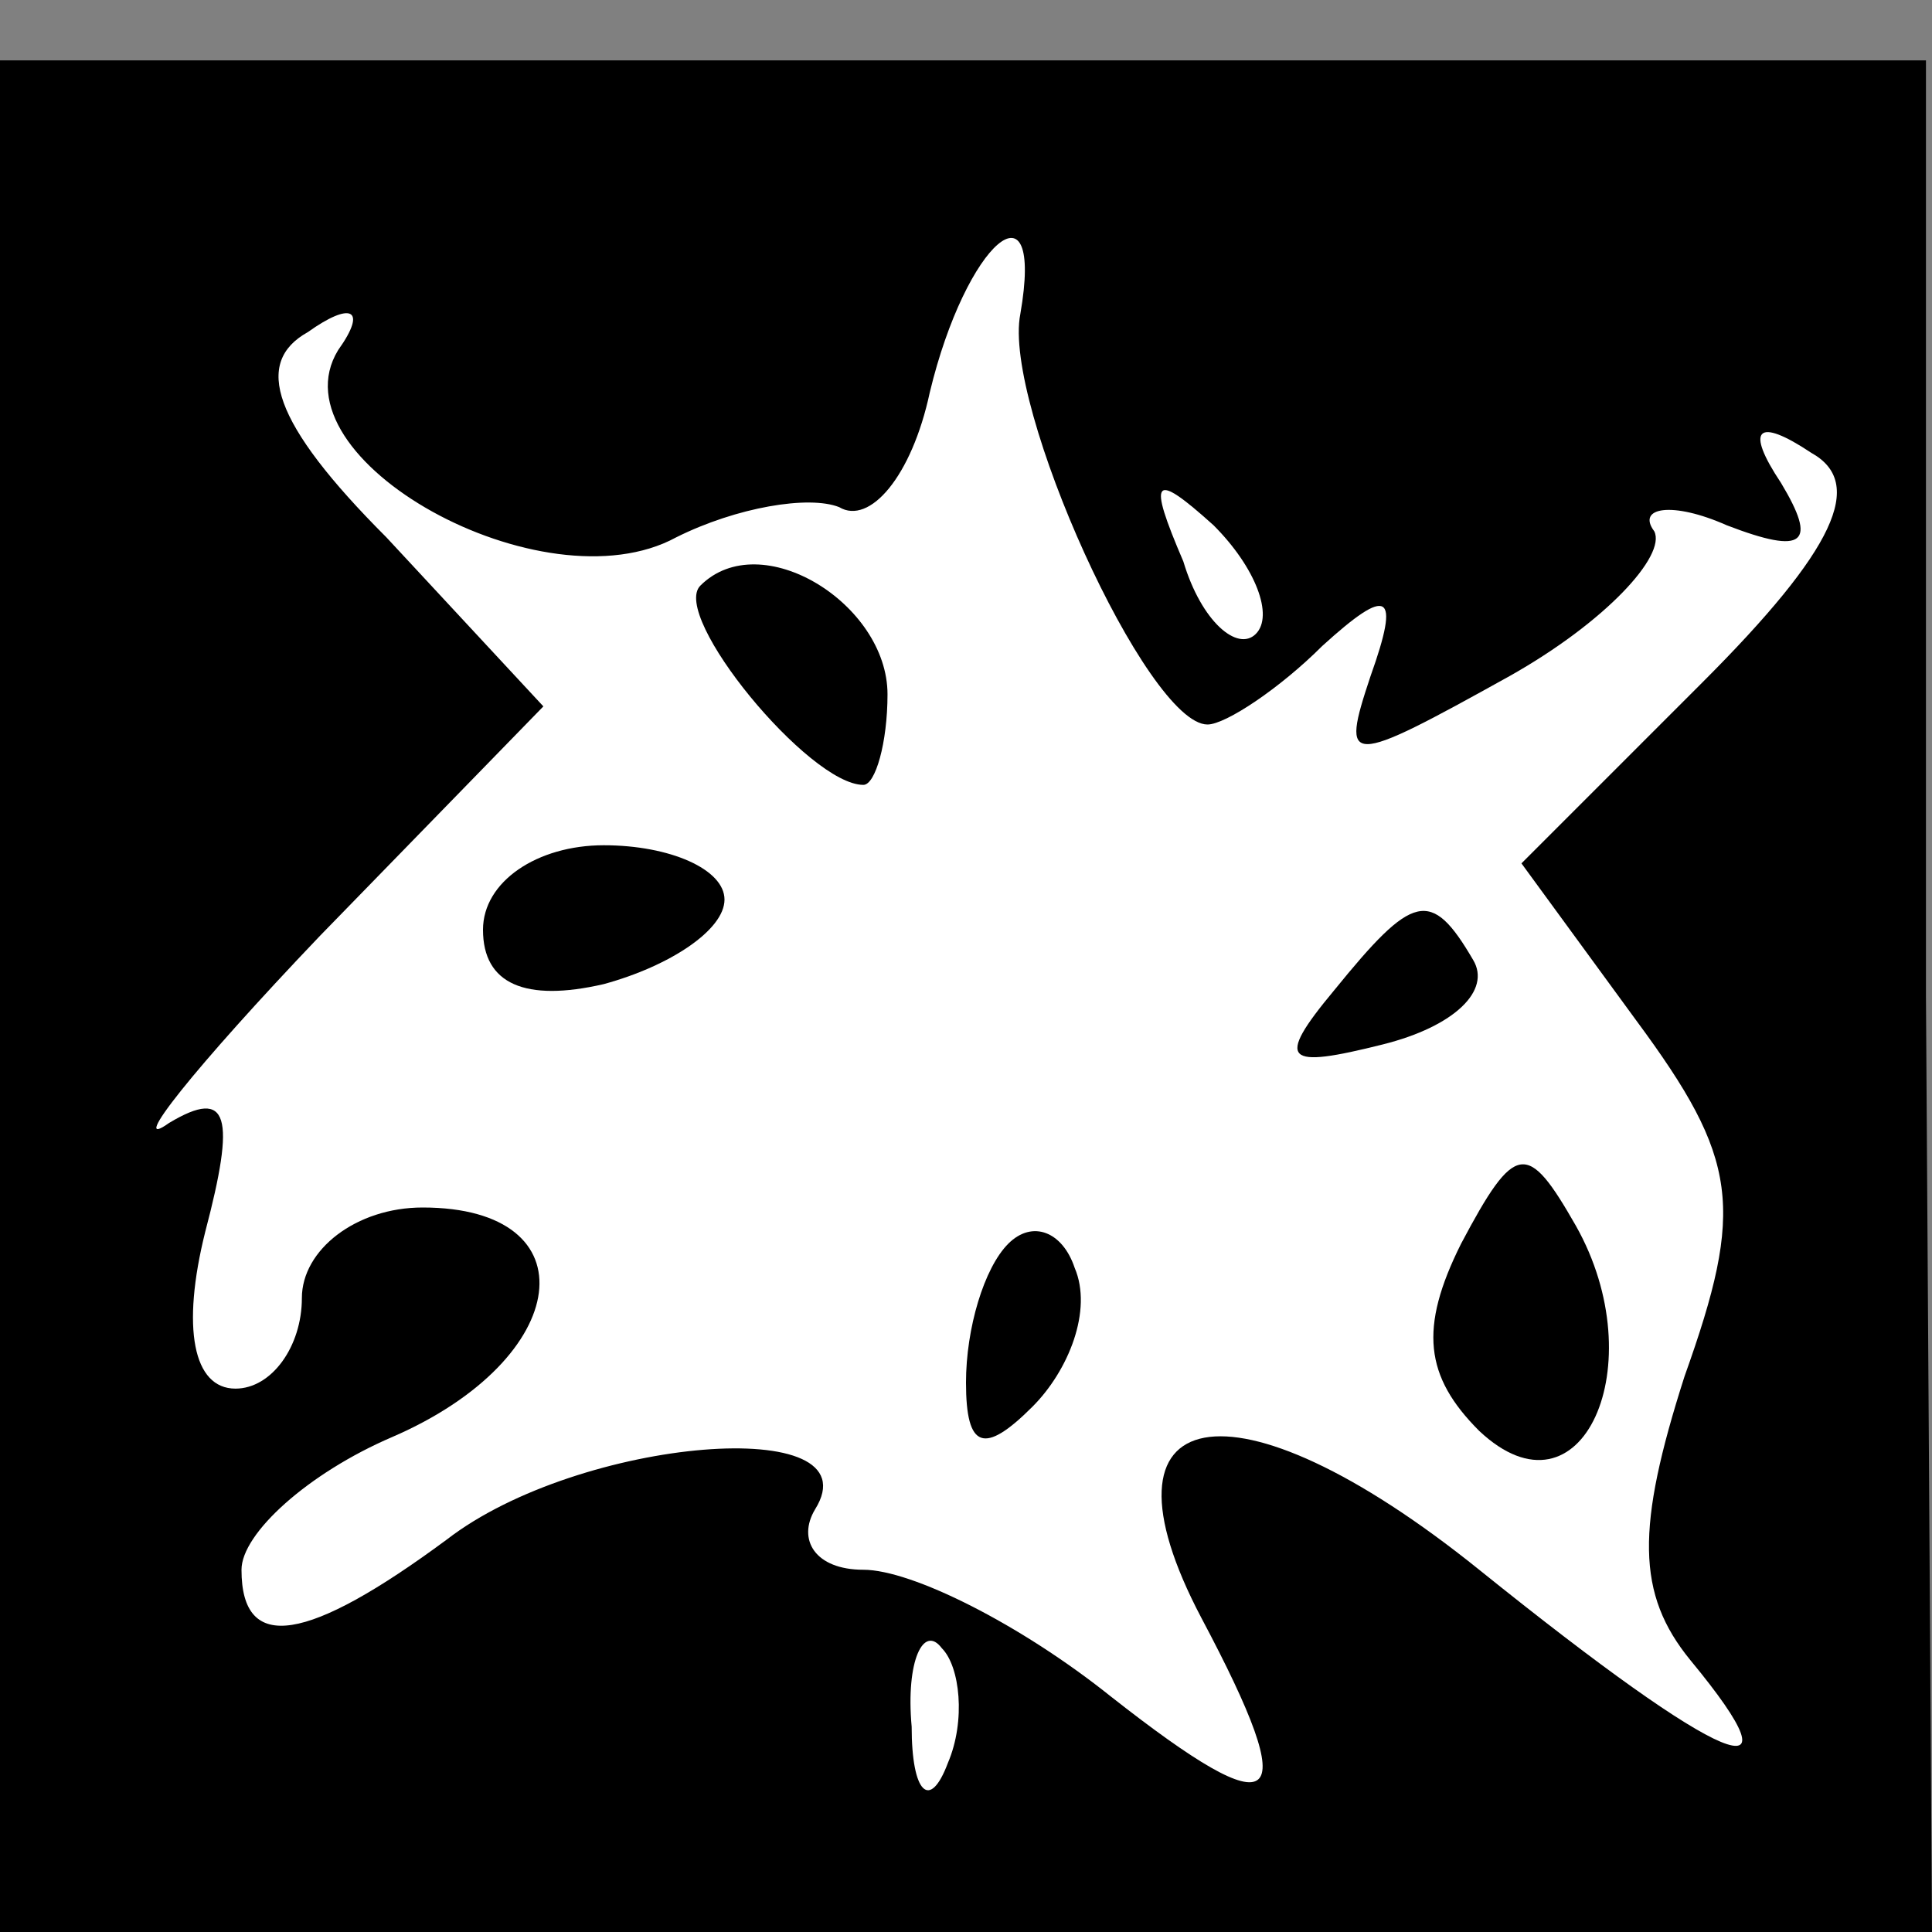 <?xml version="1.0" standalone="no"?>
<!DOCTYPE svg PUBLIC "-//W3C//DTD SVG 20010904//EN"
 "http://www.w3.org/TR/2001/REC-SVG-20010904/DTD/svg10.dtd">
<svg version="1.0" xmlns="http://www.w3.org/2000/svg"
 width="32pt" height="32pt" viewBox="0 0 32 32"
 preserveAspectRatio="xMidYMid meet">
<rect x="0" y="0" width="32" height="32" fill="#808080" stroke="none"/>
<g transform="translate(0,32) scale(0.1,-0.1)"
fill="#000000" stroke="none">
<path fill="#000000" stroke="none" d="M0 155 l0 -155 160 0 160 0 -1 155 0
155 -160 0 -159 0 0 -155z"/>
<path fill="#ffffff" stroke="none" d="M169 268 c-3 -15 21 -68 31 -68 3 0 12
6 19 13 11 10 13 9 8 -5 -5 -15 -4 -15 23 0 16 9 26 20 24 24 -3 4 3 5 12 1
13 -5 15 -3 9 7 -6 9 -4 11 5 5 9 -5 4 -16 -18 -38 l-30 -30 19 -26 c17 -23
18 -31 8 -59 -8 -25 -8 -36 1 -47 19 -23 6 -18 -35 15 -41 33 -65 28 -46 -8
17 -32 13 -35 -15 -13 -15 12 -33 21 -41 21 -8 0 -11 5 -8 10 10 16 -39 12
-61 -5 -23 -17 -34 -19 -34 -5 0 6 11 16 25 22 30 13 33 38 5 38 -11 0 -20 -7
-20 -15 0 -8 -5 -15 -11 -15 -7 0 -9 10 -5 26 5 19 4 24 -6 18 -7 -5 4 9 25
31 l37 38 -26 28 c-19 19 -22 29 -13 34 7 5 10 4 5 -3 -11 -18 34 -43 56 -31
10 5 22 7 27 5 5 -3 12 5 15 19 6 25 19 36 15 13z"/>
<path fill="#ffffff" stroke="none" d="M208 215 c-3 -3 -9 2 -12 12 -6 14 -5
15 5 6 7 -7 10 -15 7 -18z"/>
<path fill="#ffffff" stroke="none" d="M157 28 c-3 -8 -6 -5 -6 6 -1 11 2 17
5 13 3 -3 4 -12 1 -19z"/>
<path fill="#000000" stroke="none" d="M116 223 c-5 -5 18 -33 27 -33 2 0 4 7
4 15 0 15 -21 28 -31 18z"/>
<path fill="#000000" stroke="none" d="M80 166 c0 -9 7 -12 20 -9 11 3 20 9
20 14 0 5 -9 9 -20 9 -11 0 -20 -6 -20 -14z"/>
<path fill="#000000" stroke="none" d="M221 156 c-10 -12 -8 -13 8 -9 12 3 18
9 15 14 -7 12 -10 11 -23 -5z"/>
<path fill="#000000" stroke="none" d="M242 114 c-7 -14 -6 -22 3 -31 17 -16
29 11 16 34 -8 14 -10 14 -19 -3z"/>
<path fill="#000000" stroke="none" d="M167 114 c-4 -4 -7 -14 -7 -23 0 -11 3
-12 11 -4 6 6 10 16 7 23 -2 6 -7 8 -11 4z"/>
</g>
</svg>
